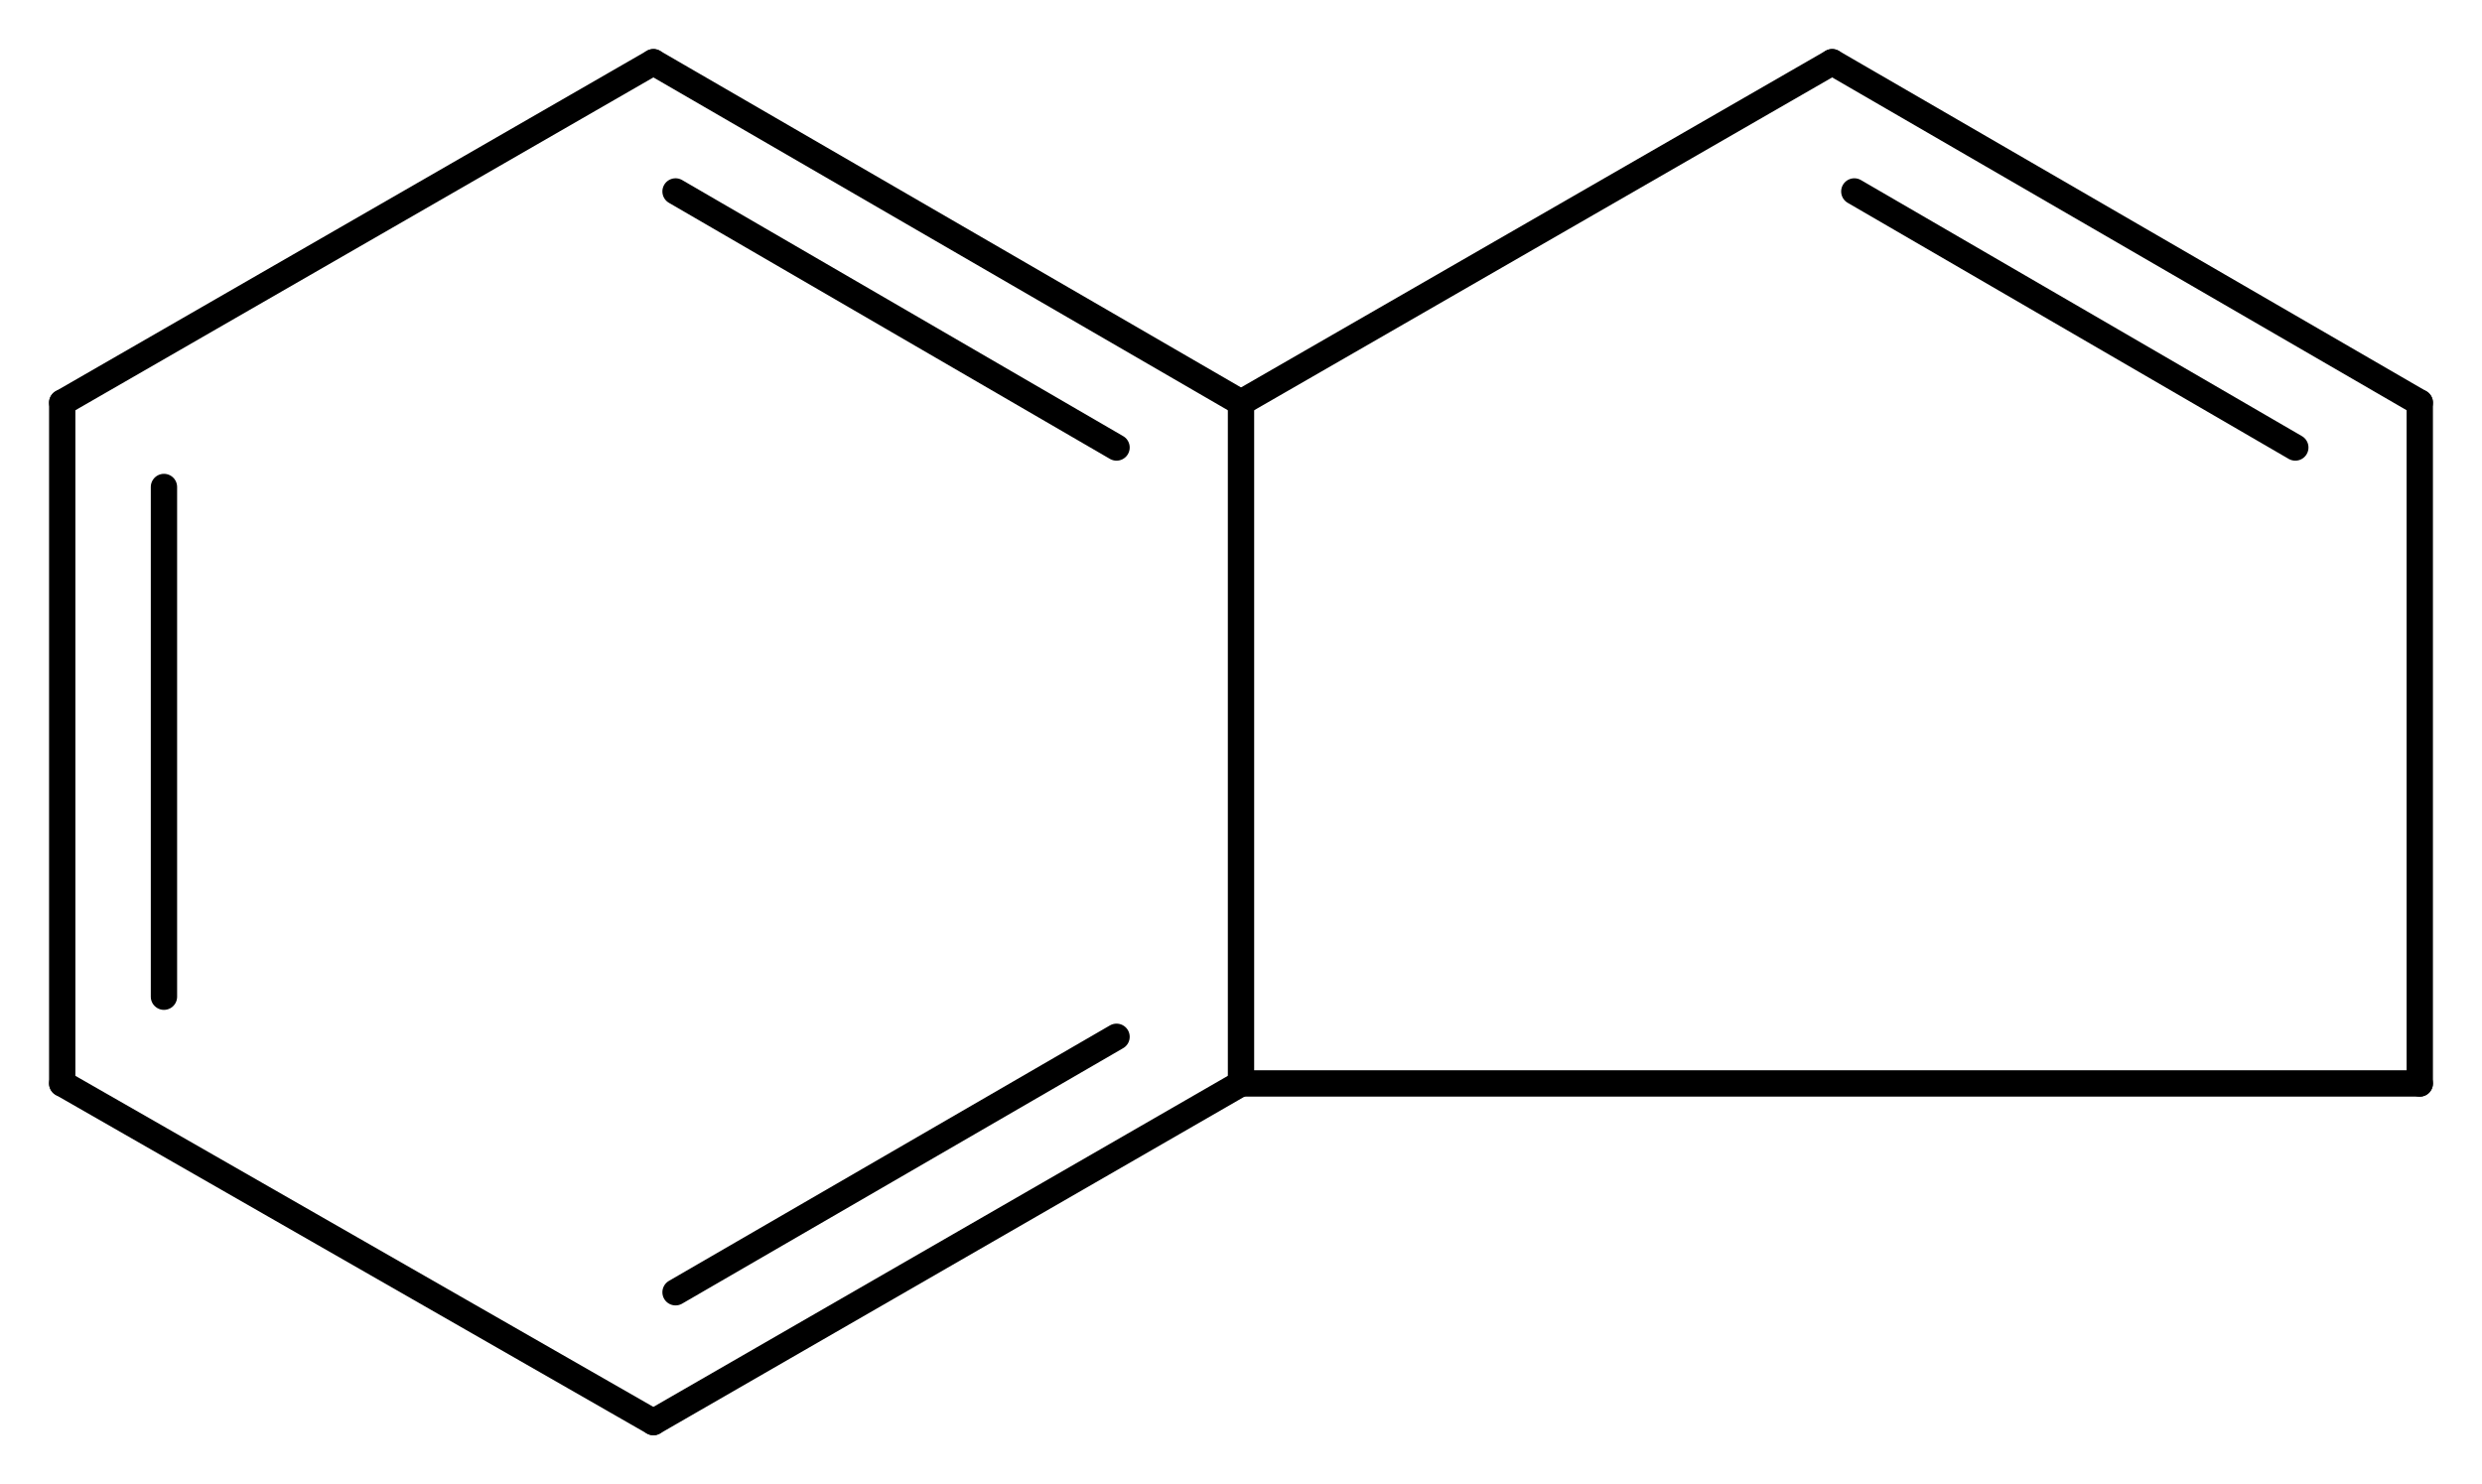 <svg width="124.44" viewBox="0 0 4148 2481" text-rendering="auto" stroke-width="1" stroke-opacity="1" stroke-miterlimit="10" stroke-linejoin="miter" stroke-linecap="square" stroke-dashoffset="0" stroke-dasharray="none" stroke="black" shape-rendering="auto" image-rendering="auto" height="74.43" font-weight="normal" font-style="normal" font-size="12" font-family="'Dialog'" fill-opacity="1" fill="black" color-rendering="auto" color-interpolation="auto" xmlns="http://www.w3.org/2000/svg"><g><g stroke="white" fill="white"><rect y="0" x="0" width="4148" stroke="none" height="2481"/></g><g transform="translate(32866,32866)" text-rendering="geometricPrecision" stroke-width="44" stroke-linejoin="round" stroke-linecap="round"><line y2="-32193" y1="-31055" x2="-30792" x1="-30792" fill="none"/><line y2="-31055" y1="-31055" x2="-30792" x1="-28822" fill="none"/><line y2="-30489" y1="-31055" x2="-31774" x1="-30792" fill="none"/><line y2="-30706" y1="-31133" x2="-31737" x1="-31000" fill="none"/><line y2="-32762" y1="-32193" x2="-29804" x1="-30792" fill="none"/><line y2="-32193" y1="-32762" x2="-30792" x1="-31774" fill="none"/><line y2="-32118" y1="-32546" x2="-31000" x1="-31737" fill="none"/><line y2="-31055" y1="-32193" x2="-28822" x1="-28822" fill="none"/><line y2="-31055" y1="-30489" x2="-32762" x1="-31774" fill="none"/><line y2="-32193" y1="-32762" x2="-28822" x1="-29804" fill="none"/><line y2="-32118" y1="-32546" x2="-29030" x1="-29767" fill="none"/><line y2="-32762" y1="-32193" x2="-31774" x1="-32762" fill="none"/><line y2="-32193" y1="-31055" x2="-32762" x1="-32762" fill="none"/><line y2="-32052" y1="-31200" x2="-32592" x1="-32592" fill="none"/></g></g></svg>